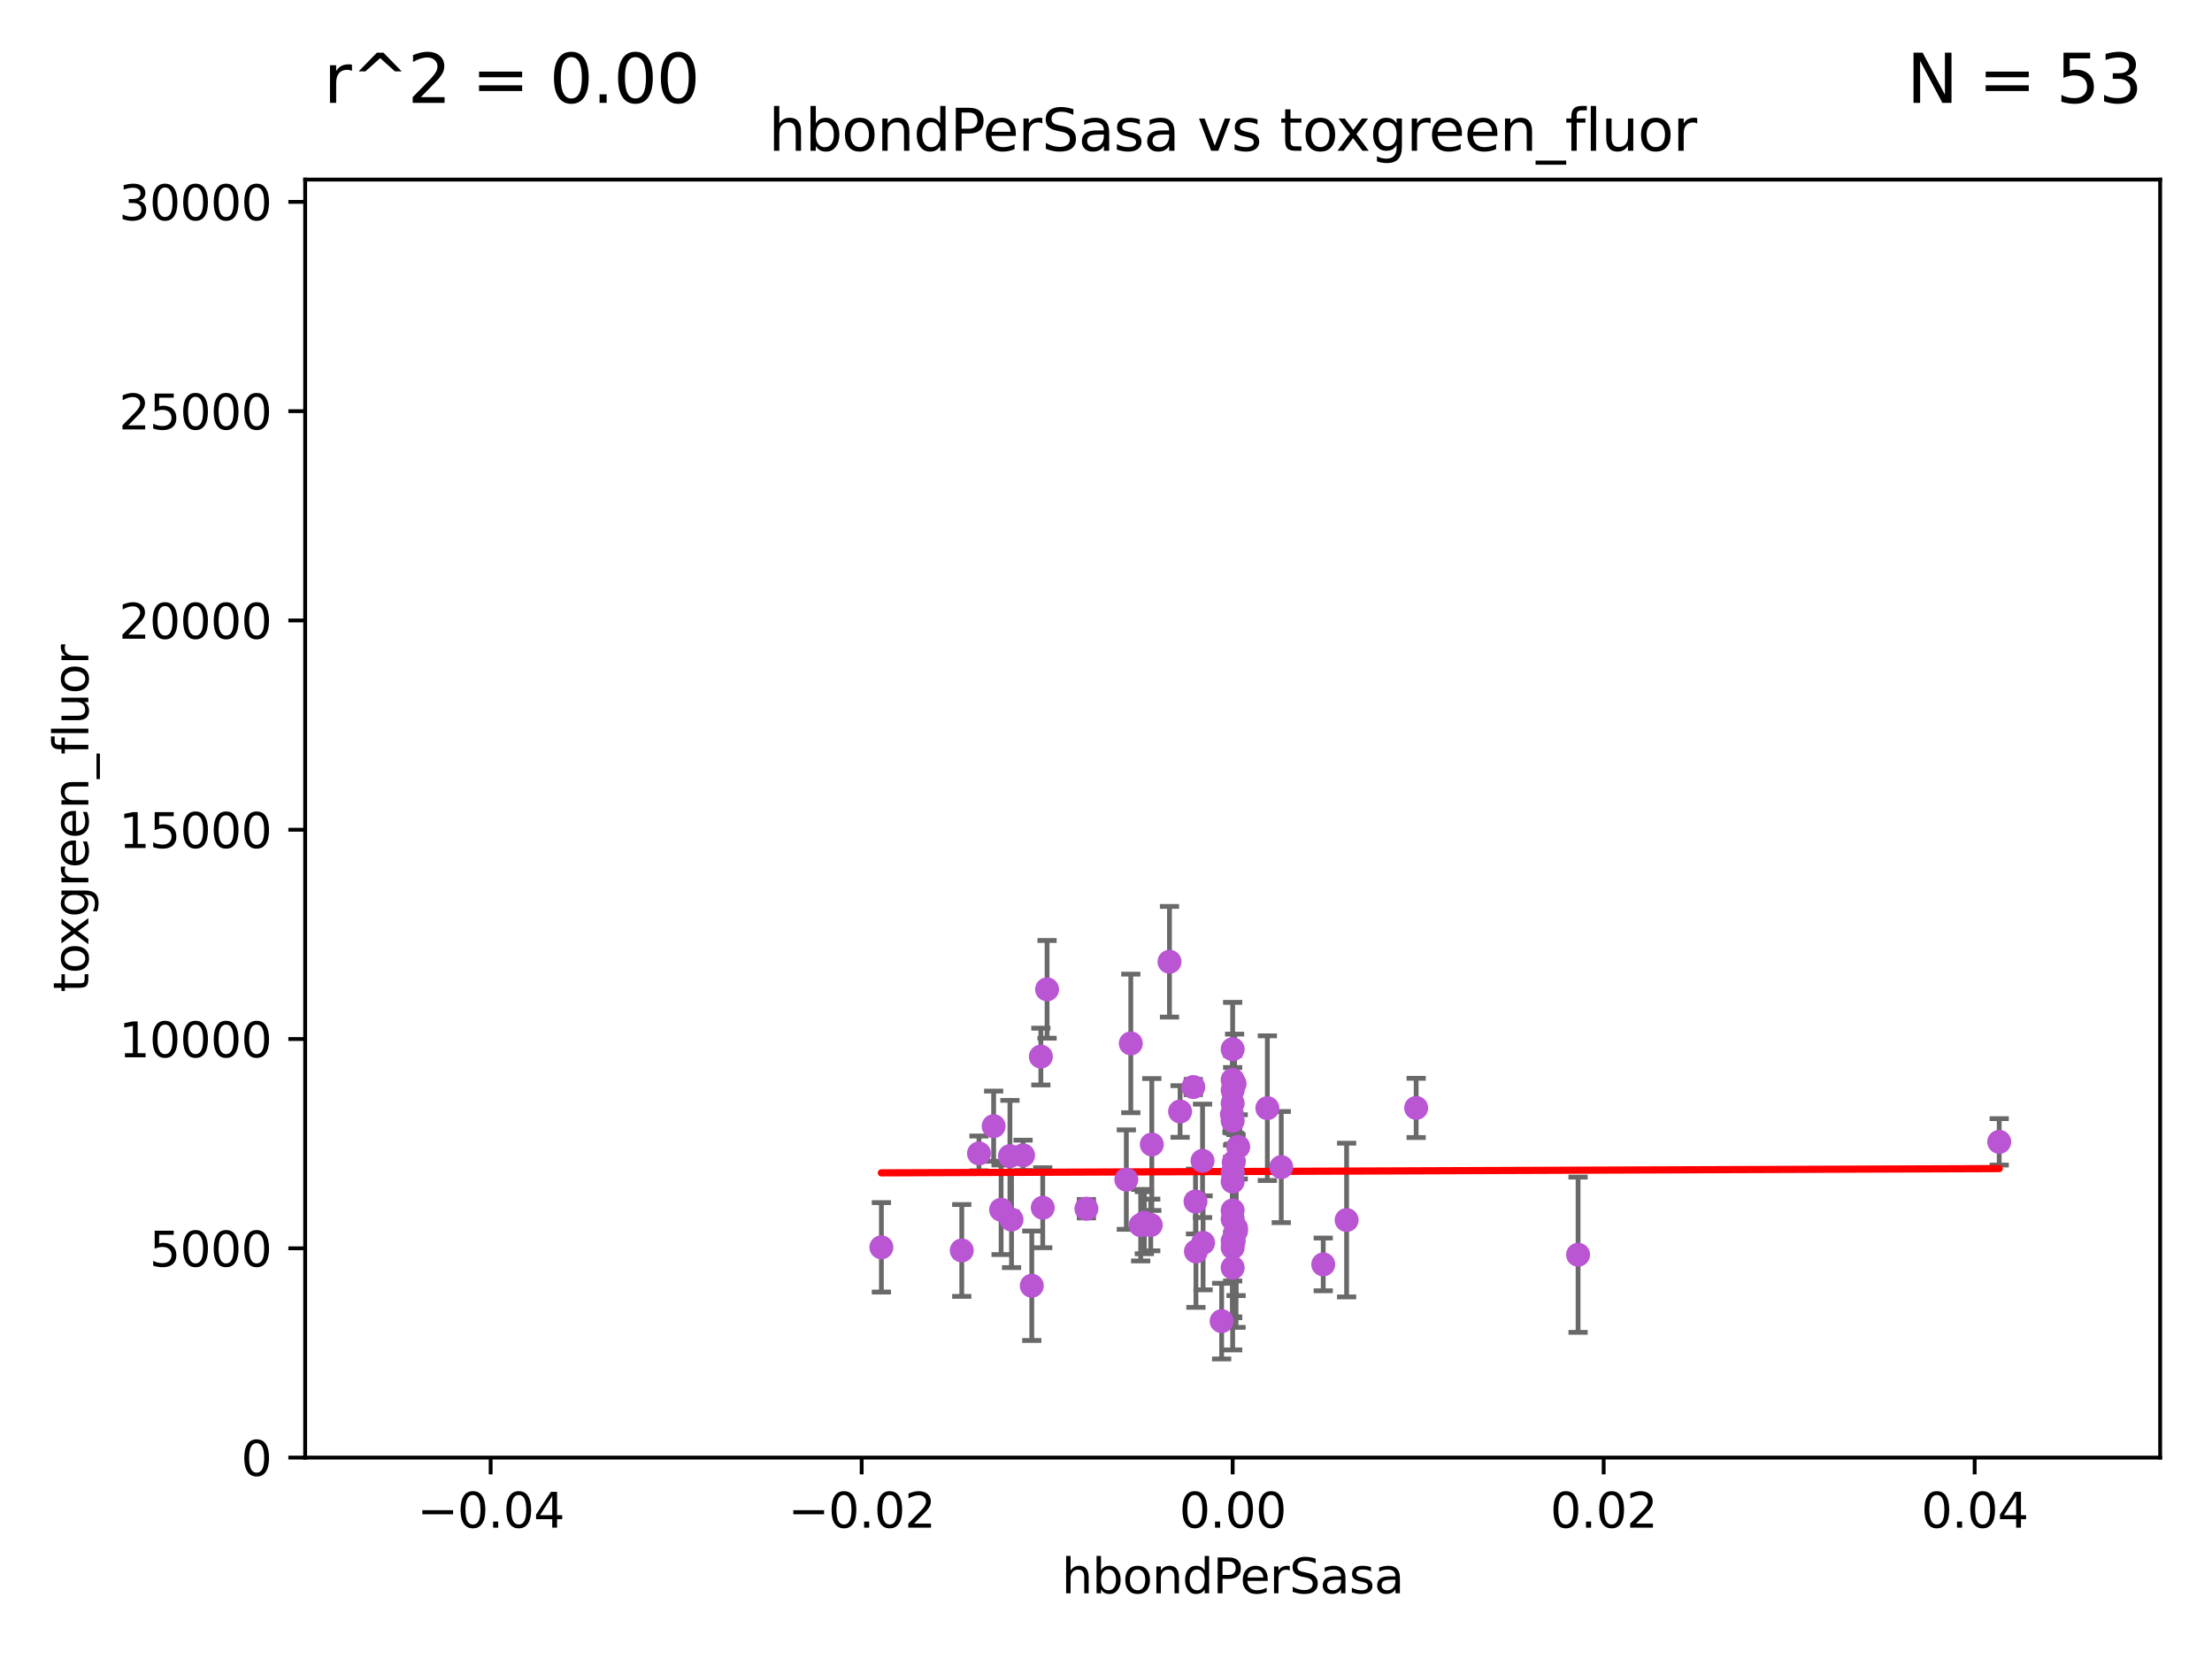 <?xml version="1.0" encoding="utf-8" standalone="no"?>
<!DOCTYPE svg PUBLIC "-//W3C//DTD SVG 1.1//EN"
  "http://www.w3.org/Graphics/SVG/1.1/DTD/svg11.dtd">
<svg xmlns:xlink="http://www.w3.org/1999/xlink" width="460.8pt" height="345.6pt" viewBox="0 0 460.8 345.6" xmlns="http://www.w3.org/2000/svg" version="1.1">
 <defs>
  <style type="text/css">*{stroke-linejoin: round; stroke-linecap: butt}</style>
 </defs>
 <g id="figure_1">
  <g id="patch_1">
   <path d="M 0 345.6 
L 460.8 345.6 
L 460.8 0 
L 0 0 
z
" style="fill: #ffffff"/>
  </g>
  <g id="axes_1">
   <g id="patch_2">
    <path d="M 63.571 303.64 
L 450 303.64 
L 450 37.411 
L 63.571 37.411 
z
" style="fill: #ffffff"/>
   </g>
   <g id="PathCollection_1">
    <defs>
     <path id="m1855c652e0" d="M 0 1.118 
C 0.297 1.118 0.581 1 0.791 0.791 
C 1 0.581 1.118 0.297 1.118 0 
C 1.118 -0.297 1 -0.581 0.791 -0.791 
C 0.581 -1 0.297 -1.118 0 -1.118 
C -0.297 -1.118 -0.581 -1 -0.791 -0.791 
C -1 -0.581 -1.118 -0.297 -1.118 0 
C -1.118 0.297 -1 0.581 -0.791 0.791 
C -0.581 1 -0.297 1.118 0 1.118 
z
" style="stroke: #ba55d3"/>
    </defs>
    <g clip-path="url(#p6867e66cca)">
     <use xlink:href="#m1855c652e0" x="237.626" y="255.227" style="fill: #ba55d3; stroke: #ba55d3"/>
     <use xlink:href="#m1855c652e0" x="235.567" y="217.361" style="fill: #ba55d3; stroke: #ba55d3"/>
     <use xlink:href="#m1855c652e0" x="216.83" y="220.106" style="fill: #ba55d3; stroke: #ba55d3"/>
     <use xlink:href="#m1855c652e0" x="234.636" y="245.732" style="fill: #ba55d3; stroke: #ba55d3"/>
     <use xlink:href="#m1855c652e0" x="249.136" y="260.692" style="fill: #ba55d3; stroke: #ba55d3"/>
     <use xlink:href="#m1855c652e0" x="239.722" y="255.189" style="fill: #ba55d3; stroke: #ba55d3"/>
     <use xlink:href="#m1855c652e0" x="200.352" y="260.492" style="fill: #ba55d3; stroke: #ba55d3"/>
     <use xlink:href="#m1855c652e0" x="238.383" y="254.715" style="fill: #ba55d3; stroke: #ba55d3"/>
     <use xlink:href="#m1855c652e0" x="280.525" y="254.159" style="fill: #ba55d3; stroke: #ba55d3"/>
     <use xlink:href="#m1855c652e0" x="210.719" y="254.055" style="fill: #ba55d3; stroke: #ba55d3"/>
     <use xlink:href="#m1855c652e0" x="243.626" y="200.35" style="fill: #ba55d3; stroke: #ba55d3"/>
     <use xlink:href="#m1855c652e0" x="183.61" y="259.842" style="fill: #ba55d3; stroke: #ba55d3"/>
     <use xlink:href="#m1855c652e0" x="257.189" y="225.755" style="fill: #ba55d3; stroke: #ba55d3"/>
     <use xlink:href="#m1855c652e0" x="217.222" y="251.591" style="fill: #ba55d3; stroke: #ba55d3"/>
     <use xlink:href="#m1855c652e0" x="249.049" y="250.295" style="fill: #ba55d3; stroke: #ba55d3"/>
     <use xlink:href="#m1855c652e0" x="256.786" y="224.956" style="fill: #ba55d3; stroke: #ba55d3"/>
     <use xlink:href="#m1855c652e0" x="295.012" y="230.797" style="fill: #ba55d3; stroke: #ba55d3"/>
     <use xlink:href="#m1855c652e0" x="208.551" y="252.012" style="fill: #ba55d3; stroke: #ba55d3"/>
     <use xlink:href="#m1855c652e0" x="256.786" y="233.482" style="fill: #ba55d3; stroke: #ba55d3"/>
     <use xlink:href="#m1855c652e0" x="256.786" y="252.158" style="fill: #ba55d3; stroke: #ba55d3"/>
     <use xlink:href="#m1855c652e0" x="254.489" y="275.214" style="fill: #ba55d3; stroke: #ba55d3"/>
     <use xlink:href="#m1855c652e0" x="256.786" y="244.212" style="fill: #ba55d3; stroke: #ba55d3"/>
     <use xlink:href="#m1855c652e0" x="213.122" y="240.679" style="fill: #ba55d3; stroke: #ba55d3"/>
     <use xlink:href="#m1855c652e0" x="218.123" y="206.099" style="fill: #ba55d3; stroke: #ba55d3"/>
     <use xlink:href="#m1855c652e0" x="210.389" y="240.839" style="fill: #ba55d3; stroke: #ba55d3"/>
     <use xlink:href="#m1855c652e0" x="214.941" y="267.845" style="fill: #ba55d3; stroke: #ba55d3"/>
     <use xlink:href="#m1855c652e0" x="256.786" y="229.843" style="fill: #ba55d3; stroke: #ba55d3"/>
     <use xlink:href="#m1855c652e0" x="275.655" y="263.397" style="fill: #ba55d3; stroke: #ba55d3"/>
     <use xlink:href="#m1855c652e0" x="256.786" y="264.088" style="fill: #ba55d3; stroke: #ba55d3"/>
     <use xlink:href="#m1855c652e0" x="245.836" y="231.542" style="fill: #ba55d3; stroke: #ba55d3"/>
     <use xlink:href="#m1855c652e0" x="250.623" y="258.911" style="fill: #ba55d3; stroke: #ba55d3"/>
     <use xlink:href="#m1855c652e0" x="256.786" y="218.571" style="fill: #ba55d3; stroke: #ba55d3"/>
     <use xlink:href="#m1855c652e0" x="256.786" y="258.548" style="fill: #ba55d3; stroke: #ba55d3"/>
     <use xlink:href="#m1855c652e0" x="257.496" y="255.815" style="fill: #ba55d3; stroke: #ba55d3"/>
     <use xlink:href="#m1855c652e0" x="257.489" y="256.435" style="fill: #ba55d3; stroke: #ba55d3"/>
     <use xlink:href="#m1855c652e0" x="203.94" y="240.278" style="fill: #ba55d3; stroke: #ba55d3"/>
     <use xlink:href="#m1855c652e0" x="250.512" y="241.824" style="fill: #ba55d3; stroke: #ba55d3"/>
     <use xlink:href="#m1855c652e0" x="206.994" y="234.601" style="fill: #ba55d3; stroke: #ba55d3"/>
     <use xlink:href="#m1855c652e0" x="256.786" y="227.089" style="fill: #ba55d3; stroke: #ba55d3"/>
     <use xlink:href="#m1855c652e0" x="248.583" y="226.449" style="fill: #ba55d3; stroke: #ba55d3"/>
     <use xlink:href="#m1855c652e0" x="256.786" y="259.881" style="fill: #ba55d3; stroke: #ba55d3"/>
     <use xlink:href="#m1855c652e0" x="239.942" y="238.416" style="fill: #ba55d3; stroke: #ba55d3"/>
     <use xlink:href="#m1855c652e0" x="257.943" y="238.911" style="fill: #ba55d3; stroke: #ba55d3"/>
     <use xlink:href="#m1855c652e0" x="226.314" y="251.794" style="fill: #ba55d3; stroke: #ba55d3"/>
     <use xlink:href="#m1855c652e0" x="264.014" y="230.851" style="fill: #ba55d3; stroke: #ba55d3"/>
     <use xlink:href="#m1855c652e0" x="416.474" y="237.872" style="fill: #ba55d3; stroke: #ba55d3"/>
     <use xlink:href="#m1855c652e0" x="256.786" y="253.956" style="fill: #ba55d3; stroke: #ba55d3"/>
     <use xlink:href="#m1855c652e0" x="257.012" y="258.527" style="fill: #ba55d3; stroke: #ba55d3"/>
     <use xlink:href="#m1855c652e0" x="266.91" y="243.124" style="fill: #ba55d3; stroke: #ba55d3"/>
     <use xlink:href="#m1855c652e0" x="257.005" y="242.12" style="fill: #ba55d3; stroke: #ba55d3"/>
     <use xlink:href="#m1855c652e0" x="256.786" y="246.147" style="fill: #ba55d3; stroke: #ba55d3"/>
     <use xlink:href="#m1855c652e0" x="256.637" y="232.127" style="fill: #ba55d3; stroke: #ba55d3"/>
     <use xlink:href="#m1855c652e0" x="328.743" y="261.385" style="fill: #ba55d3; stroke: #ba55d3"/>
    </g>
   </g>
   <g id="matplotlib.axis_1">
    <g id="xtick_1">
     <g id="line2d_1">
      <defs>
       <path id="m00c2d7c1af" d="M 0 0 
L 0 3.5 
" style="stroke: #000000; stroke-width: 0.8"/>
      </defs>
      <g>
       <use xlink:href="#m00c2d7c1af" x="102.214" y="303.64" style="stroke: #000000; stroke-width: 0.8"/>
      </g>
     </g>
     <g id="text_1">
      <!-- −0.04 -->
      <g transform="translate(86.891 318.238)scale(0.1 -0.1)">
       <defs>
        <path id="DejaVuSans-2212" d="M 678 2272 
L 4684 2272 
L 4684 1741 
L 678 1741 
L 678 2272 
z
" transform="scale(0.016)"/>
        <path id="DejaVuSans-30" d="M 2034 4250 
Q 1547 4250 1301 3770 
Q 1056 3291 1056 2328 
Q 1056 1369 1301 889 
Q 1547 409 2034 409 
Q 2525 409 2770 889 
Q 3016 1369 3016 2328 
Q 3016 3291 2770 3770 
Q 2525 4250 2034 4250 
z
M 2034 4750 
Q 2819 4750 3233 4129 
Q 3647 3509 3647 2328 
Q 3647 1150 3233 529 
Q 2819 -91 2034 -91 
Q 1250 -91 836 529 
Q 422 1150 422 2328 
Q 422 3509 836 4129 
Q 1250 4750 2034 4750 
z
" transform="scale(0.016)"/>
        <path id="DejaVuSans-2e" d="M 684 794 
L 1344 794 
L 1344 0 
L 684 0 
L 684 794 
z
" transform="scale(0.016)"/>
        <path id="DejaVuSans-34" d="M 2419 4116 
L 825 1625 
L 2419 1625 
L 2419 4116 
z
M 2253 4666 
L 3047 4666 
L 3047 1625 
L 3713 1625 
L 3713 1100 
L 3047 1100 
L 3047 0 
L 2419 0 
L 2419 1100 
L 313 1100 
L 313 1709 
L 2253 4666 
z
" transform="scale(0.016)"/>
       </defs>
       <use xlink:href="#DejaVuSans-2212"/>
       <use xlink:href="#DejaVuSans-30" x="83.789"/>
       <use xlink:href="#DejaVuSans-2e" x="147.412"/>
       <use xlink:href="#DejaVuSans-30" x="179.199"/>
       <use xlink:href="#DejaVuSans-34" x="242.822"/>
      </g>
     </g>
    </g>
    <g id="xtick_2">
     <g id="line2d_2">
      <g>
       <use xlink:href="#m00c2d7c1af" x="179.5" y="303.64" style="stroke: #000000; stroke-width: 0.8"/>
      </g>
     </g>
     <g id="text_2">
      <!-- −0.02 -->
      <g transform="translate(164.177 318.238)scale(0.1 -0.1)">
       <defs>
        <path id="DejaVuSans-32" d="M 1228 531 
L 3431 531 
L 3431 0 
L 469 0 
L 469 531 
Q 828 903 1448 1529 
Q 2069 2156 2228 2338 
Q 2531 2678 2651 2914 
Q 2772 3150 2772 3378 
Q 2772 3750 2511 3984 
Q 2250 4219 1831 4219 
Q 1534 4219 1204 4116 
Q 875 4013 500 3803 
L 500 4441 
Q 881 4594 1212 4672 
Q 1544 4750 1819 4750 
Q 2544 4750 2975 4387 
Q 3406 4025 3406 3419 
Q 3406 3131 3298 2873 
Q 3191 2616 2906 2266 
Q 2828 2175 2409 1742 
Q 1991 1309 1228 531 
z
" transform="scale(0.016)"/>
       </defs>
       <use xlink:href="#DejaVuSans-2212"/>
       <use xlink:href="#DejaVuSans-30" x="83.789"/>
       <use xlink:href="#DejaVuSans-2e" x="147.412"/>
       <use xlink:href="#DejaVuSans-30" x="179.199"/>
       <use xlink:href="#DejaVuSans-32" x="242.822"/>
      </g>
     </g>
    </g>
    <g id="xtick_3">
     <g id="line2d_3">
      <g>
       <use xlink:href="#m00c2d7c1af" x="256.786" y="303.64" style="stroke: #000000; stroke-width: 0.8"/>
      </g>
     </g>
     <g id="text_3">
      <!-- 0.00 -->
      <g transform="translate(245.653 318.238)scale(0.1 -0.1)">
       <use xlink:href="#DejaVuSans-30"/>
       <use xlink:href="#DejaVuSans-2e" x="63.623"/>
       <use xlink:href="#DejaVuSans-30" x="95.41"/>
       <use xlink:href="#DejaVuSans-30" x="159.033"/>
      </g>
     </g>
    </g>
    <g id="xtick_4">
     <g id="line2d_4">
      <g>
       <use xlink:href="#m00c2d7c1af" x="334.071" y="303.64" style="stroke: #000000; stroke-width: 0.8"/>
      </g>
     </g>
     <g id="text_4">
      <!-- 0.02 -->
      <g transform="translate(322.939 318.238)scale(0.1 -0.1)">
       <use xlink:href="#DejaVuSans-30"/>
       <use xlink:href="#DejaVuSans-2e" x="63.623"/>
       <use xlink:href="#DejaVuSans-30" x="95.41"/>
       <use xlink:href="#DejaVuSans-32" x="159.033"/>
      </g>
     </g>
    </g>
    <g id="xtick_5">
     <g id="line2d_5">
      <g>
       <use xlink:href="#m00c2d7c1af" x="411.357" y="303.64" style="stroke: #000000; stroke-width: 0.8"/>
      </g>
     </g>
     <g id="text_5">
      <!-- 0.04 -->
      <g transform="translate(400.224 318.238)scale(0.1 -0.1)">
       <use xlink:href="#DejaVuSans-30"/>
       <use xlink:href="#DejaVuSans-2e" x="63.623"/>
       <use xlink:href="#DejaVuSans-30" x="95.41"/>
       <use xlink:href="#DejaVuSans-34" x="159.033"/>
      </g>
     </g>
    </g>
    <g id="text_6">
     <!-- hbondPerSasa -->
     <g transform="translate(221.168 331.917)scale(0.1 -0.1)">
      <defs>
       <path id="DejaVuSans-68" d="M 3513 2113 
L 3513 0 
L 2938 0 
L 2938 2094 
Q 2938 2591 2744 2837 
Q 2550 3084 2163 3084 
Q 1697 3084 1428 2787 
Q 1159 2491 1159 1978 
L 1159 0 
L 581 0 
L 581 4863 
L 1159 4863 
L 1159 2956 
Q 1366 3272 1645 3428 
Q 1925 3584 2291 3584 
Q 2894 3584 3203 3211 
Q 3513 2838 3513 2113 
z
" transform="scale(0.016)"/>
       <path id="DejaVuSans-62" d="M 3116 1747 
Q 3116 2381 2855 2742 
Q 2594 3103 2138 3103 
Q 1681 3103 1420 2742 
Q 1159 2381 1159 1747 
Q 1159 1113 1420 752 
Q 1681 391 2138 391 
Q 2594 391 2855 752 
Q 3116 1113 3116 1747 
z
M 1159 2969 
Q 1341 3281 1617 3432 
Q 1894 3584 2278 3584 
Q 2916 3584 3314 3078 
Q 3713 2572 3713 1747 
Q 3713 922 3314 415 
Q 2916 -91 2278 -91 
Q 1894 -91 1617 61 
Q 1341 213 1159 525 
L 1159 0 
L 581 0 
L 581 4863 
L 1159 4863 
L 1159 2969 
z
" transform="scale(0.016)"/>
       <path id="DejaVuSans-6f" d="M 1959 3097 
Q 1497 3097 1228 2736 
Q 959 2375 959 1747 
Q 959 1119 1226 758 
Q 1494 397 1959 397 
Q 2419 397 2687 759 
Q 2956 1122 2956 1747 
Q 2956 2369 2687 2733 
Q 2419 3097 1959 3097 
z
M 1959 3584 
Q 2709 3584 3137 3096 
Q 3566 2609 3566 1747 
Q 3566 888 3137 398 
Q 2709 -91 1959 -91 
Q 1206 -91 779 398 
Q 353 888 353 1747 
Q 353 2609 779 3096 
Q 1206 3584 1959 3584 
z
" transform="scale(0.016)"/>
       <path id="DejaVuSans-6e" d="M 3513 2113 
L 3513 0 
L 2938 0 
L 2938 2094 
Q 2938 2591 2744 2837 
Q 2550 3084 2163 3084 
Q 1697 3084 1428 2787 
Q 1159 2491 1159 1978 
L 1159 0 
L 581 0 
L 581 3500 
L 1159 3500 
L 1159 2956 
Q 1366 3272 1645 3428 
Q 1925 3584 2291 3584 
Q 2894 3584 3203 3211 
Q 3513 2838 3513 2113 
z
" transform="scale(0.016)"/>
       <path id="DejaVuSans-64" d="M 2906 2969 
L 2906 4863 
L 3481 4863 
L 3481 0 
L 2906 0 
L 2906 525 
Q 2725 213 2448 61 
Q 2172 -91 1784 -91 
Q 1150 -91 751 415 
Q 353 922 353 1747 
Q 353 2572 751 3078 
Q 1150 3584 1784 3584 
Q 2172 3584 2448 3432 
Q 2725 3281 2906 2969 
z
M 947 1747 
Q 947 1113 1208 752 
Q 1469 391 1925 391 
Q 2381 391 2643 752 
Q 2906 1113 2906 1747 
Q 2906 2381 2643 2742 
Q 2381 3103 1925 3103 
Q 1469 3103 1208 2742 
Q 947 2381 947 1747 
z
" transform="scale(0.016)"/>
       <path id="DejaVuSans-50" d="M 1259 4147 
L 1259 2394 
L 2053 2394 
Q 2494 2394 2734 2622 
Q 2975 2850 2975 3272 
Q 2975 3691 2734 3919 
Q 2494 4147 2053 4147 
L 1259 4147 
z
M 628 4666 
L 2053 4666 
Q 2838 4666 3239 4311 
Q 3641 3956 3641 3272 
Q 3641 2581 3239 2228 
Q 2838 1875 2053 1875 
L 1259 1875 
L 1259 0 
L 628 0 
L 628 4666 
z
" transform="scale(0.016)"/>
       <path id="DejaVuSans-65" d="M 3597 1894 
L 3597 1613 
L 953 1613 
Q 991 1019 1311 708 
Q 1631 397 2203 397 
Q 2534 397 2845 478 
Q 3156 559 3463 722 
L 3463 178 
Q 3153 47 2828 -22 
Q 2503 -91 2169 -91 
Q 1331 -91 842 396 
Q 353 884 353 1716 
Q 353 2575 817 3079 
Q 1281 3584 2069 3584 
Q 2775 3584 3186 3129 
Q 3597 2675 3597 1894 
z
M 3022 2063 
Q 3016 2534 2758 2815 
Q 2500 3097 2075 3097 
Q 1594 3097 1305 2825 
Q 1016 2553 972 2059 
L 3022 2063 
z
" transform="scale(0.016)"/>
       <path id="DejaVuSans-72" d="M 2631 2963 
Q 2534 3019 2420 3045 
Q 2306 3072 2169 3072 
Q 1681 3072 1420 2755 
Q 1159 2438 1159 1844 
L 1159 0 
L 581 0 
L 581 3500 
L 1159 3500 
L 1159 2956 
Q 1341 3275 1631 3429 
Q 1922 3584 2338 3584 
Q 2397 3584 2469 3576 
Q 2541 3569 2628 3553 
L 2631 2963 
z
" transform="scale(0.016)"/>
       <path id="DejaVuSans-53" d="M 3425 4513 
L 3425 3897 
Q 3066 4069 2747 4153 
Q 2428 4238 2131 4238 
Q 1616 4238 1336 4038 
Q 1056 3838 1056 3469 
Q 1056 3159 1242 3001 
Q 1428 2844 1947 2747 
L 2328 2669 
Q 3034 2534 3370 2195 
Q 3706 1856 3706 1288 
Q 3706 609 3251 259 
Q 2797 -91 1919 -91 
Q 1588 -91 1214 -16 
Q 841 59 441 206 
L 441 856 
Q 825 641 1194 531 
Q 1563 422 1919 422 
Q 2459 422 2753 634 
Q 3047 847 3047 1241 
Q 3047 1584 2836 1778 
Q 2625 1972 2144 2069 
L 1759 2144 
Q 1053 2284 737 2584 
Q 422 2884 422 3419 
Q 422 4038 858 4394 
Q 1294 4750 2059 4750 
Q 2388 4750 2728 4690 
Q 3069 4631 3425 4513 
z
" transform="scale(0.016)"/>
       <path id="DejaVuSans-61" d="M 2194 1759 
Q 1497 1759 1228 1600 
Q 959 1441 959 1056 
Q 959 750 1161 570 
Q 1363 391 1709 391 
Q 2188 391 2477 730 
Q 2766 1069 2766 1631 
L 2766 1759 
L 2194 1759 
z
M 3341 1997 
L 3341 0 
L 2766 0 
L 2766 531 
Q 2569 213 2275 61 
Q 1981 -91 1556 -91 
Q 1019 -91 701 211 
Q 384 513 384 1019 
Q 384 1609 779 1909 
Q 1175 2209 1959 2209 
L 2766 2209 
L 2766 2266 
Q 2766 2663 2505 2880 
Q 2244 3097 1772 3097 
Q 1472 3097 1187 3025 
Q 903 2953 641 2809 
L 641 3341 
Q 956 3463 1253 3523 
Q 1550 3584 1831 3584 
Q 2591 3584 2966 3190 
Q 3341 2797 3341 1997 
z
" transform="scale(0.016)"/>
       <path id="DejaVuSans-73" d="M 2834 3397 
L 2834 2853 
Q 2591 2978 2328 3040 
Q 2066 3103 1784 3103 
Q 1356 3103 1142 2972 
Q 928 2841 928 2578 
Q 928 2378 1081 2264 
Q 1234 2150 1697 2047 
L 1894 2003 
Q 2506 1872 2764 1633 
Q 3022 1394 3022 966 
Q 3022 478 2636 193 
Q 2250 -91 1575 -91 
Q 1294 -91 989 -36 
Q 684 19 347 128 
L 347 722 
Q 666 556 975 473 
Q 1284 391 1588 391 
Q 1994 391 2212 530 
Q 2431 669 2431 922 
Q 2431 1156 2273 1281 
Q 2116 1406 1581 1522 
L 1381 1569 
Q 847 1681 609 1914 
Q 372 2147 372 2553 
Q 372 3047 722 3315 
Q 1072 3584 1716 3584 
Q 2034 3584 2315 3537 
Q 2597 3491 2834 3397 
z
" transform="scale(0.016)"/>
      </defs>
      <use xlink:href="#DejaVuSans-68"/>
      <use xlink:href="#DejaVuSans-62" x="63.379"/>
      <use xlink:href="#DejaVuSans-6f" x="126.855"/>
      <use xlink:href="#DejaVuSans-6e" x="188.037"/>
      <use xlink:href="#DejaVuSans-64" x="251.416"/>
      <use xlink:href="#DejaVuSans-50" x="314.893"/>
      <use xlink:href="#DejaVuSans-65" x="371.57"/>
      <use xlink:href="#DejaVuSans-72" x="433.094"/>
      <use xlink:href="#DejaVuSans-53" x="474.207"/>
      <use xlink:href="#DejaVuSans-61" x="537.684"/>
      <use xlink:href="#DejaVuSans-73" x="598.963"/>
      <use xlink:href="#DejaVuSans-61" x="651.062"/>
     </g>
    </g>
   </g>
   <g id="matplotlib.axis_2">
    <g id="ytick_1">
     <g id="line2d_6">
      <defs>
       <path id="m6b2f7d3964" d="M 0 0 
L -3.5 0 
" style="stroke: #000000; stroke-width: 0.8"/>
      </defs>
      <g>
       <use xlink:href="#m6b2f7d3964" x="63.571" y="303.64" style="stroke: #000000; stroke-width: 0.8"/>
      </g>
     </g>
     <g id="text_7">
      <!-- 0 -->
      <g transform="translate(50.209 307.439)scale(0.1 -0.1)">
       <use xlink:href="#DejaVuSans-30"/>
      </g>
     </g>
    </g>
    <g id="ytick_2">
     <g id="line2d_7">
      <g>
       <use xlink:href="#m6b2f7d3964" x="63.571" y="260.043" style="stroke: #000000; stroke-width: 0.8"/>
      </g>
     </g>
     <g id="text_8">
      <!-- 5000 -->
      <g transform="translate(31.121 263.843)scale(0.1 -0.1)">
       <defs>
        <path id="DejaVuSans-35" d="M 691 4666 
L 3169 4666 
L 3169 4134 
L 1269 4134 
L 1269 2991 
Q 1406 3038 1543 3061 
Q 1681 3084 1819 3084 
Q 2600 3084 3056 2656 
Q 3513 2228 3513 1497 
Q 3513 744 3044 326 
Q 2575 -91 1722 -91 
Q 1428 -91 1123 -41 
Q 819 9 494 109 
L 494 744 
Q 775 591 1075 516 
Q 1375 441 1709 441 
Q 2250 441 2565 725 
Q 2881 1009 2881 1497 
Q 2881 1984 2565 2268 
Q 2250 2553 1709 2553 
Q 1456 2553 1204 2497 
Q 953 2441 691 2322 
L 691 4666 
z
" transform="scale(0.016)"/>
       </defs>
       <use xlink:href="#DejaVuSans-35"/>
       <use xlink:href="#DejaVuSans-30" x="63.623"/>
       <use xlink:href="#DejaVuSans-30" x="127.246"/>
       <use xlink:href="#DejaVuSans-30" x="190.869"/>
      </g>
     </g>
    </g>
    <g id="ytick_3">
     <g id="line2d_8">
      <g>
       <use xlink:href="#m6b2f7d3964" x="63.571" y="216.447" style="stroke: #000000; stroke-width: 0.8"/>
      </g>
     </g>
     <g id="text_9">
      <!-- 10000 -->
      <g transform="translate(24.759 220.246)scale(0.1 -0.1)">
       <defs>
        <path id="DejaVuSans-31" d="M 794 531 
L 1825 531 
L 1825 4091 
L 703 3866 
L 703 4441 
L 1819 4666 
L 2450 4666 
L 2450 531 
L 3481 531 
L 3481 0 
L 794 0 
L 794 531 
z
" transform="scale(0.016)"/>
       </defs>
       <use xlink:href="#DejaVuSans-31"/>
       <use xlink:href="#DejaVuSans-30" x="63.623"/>
       <use xlink:href="#DejaVuSans-30" x="127.246"/>
       <use xlink:href="#DejaVuSans-30" x="190.869"/>
       <use xlink:href="#DejaVuSans-30" x="254.492"/>
      </g>
     </g>
    </g>
    <g id="ytick_4">
     <g id="line2d_9">
      <g>
       <use xlink:href="#m6b2f7d3964" x="63.571" y="172.85" style="stroke: #000000; stroke-width: 0.8"/>
      </g>
     </g>
     <g id="text_10">
      <!-- 15000 -->
      <g transform="translate(24.759 176.649)scale(0.1 -0.1)">
       <use xlink:href="#DejaVuSans-31"/>
       <use xlink:href="#DejaVuSans-35" x="63.623"/>
       <use xlink:href="#DejaVuSans-30" x="127.246"/>
       <use xlink:href="#DejaVuSans-30" x="190.869"/>
       <use xlink:href="#DejaVuSans-30" x="254.492"/>
      </g>
     </g>
    </g>
    <g id="ytick_5">
     <g id="line2d_10">
      <g>
       <use xlink:href="#m6b2f7d3964" x="63.571" y="129.254" style="stroke: #000000; stroke-width: 0.8"/>
      </g>
     </g>
     <g id="text_11">
      <!-- 20000 -->
      <g transform="translate(24.759 133.053)scale(0.1 -0.1)">
       <use xlink:href="#DejaVuSans-32"/>
       <use xlink:href="#DejaVuSans-30" x="63.623"/>
       <use xlink:href="#DejaVuSans-30" x="127.246"/>
       <use xlink:href="#DejaVuSans-30" x="190.869"/>
       <use xlink:href="#DejaVuSans-30" x="254.492"/>
      </g>
     </g>
    </g>
    <g id="ytick_6">
     <g id="line2d_11">
      <g>
       <use xlink:href="#m6b2f7d3964" x="63.571" y="85.657" style="stroke: #000000; stroke-width: 0.8"/>
      </g>
     </g>
     <g id="text_12">
      <!-- 25000 -->
      <g transform="translate(24.759 89.456)scale(0.1 -0.1)">
       <use xlink:href="#DejaVuSans-32"/>
       <use xlink:href="#DejaVuSans-35" x="63.623"/>
       <use xlink:href="#DejaVuSans-30" x="127.246"/>
       <use xlink:href="#DejaVuSans-30" x="190.869"/>
       <use xlink:href="#DejaVuSans-30" x="254.492"/>
      </g>
     </g>
    </g>
    <g id="ytick_7">
     <g id="line2d_12">
      <g>
       <use xlink:href="#m6b2f7d3964" x="63.571" y="42.06" style="stroke: #000000; stroke-width: 0.8"/>
      </g>
     </g>
     <g id="text_13">
      <!-- 30000 -->
      <g transform="translate(24.759 45.86)scale(0.1 -0.1)">
       <defs>
        <path id="DejaVuSans-33" d="M 2597 2516 
Q 3050 2419 3304 2112 
Q 3559 1806 3559 1356 
Q 3559 666 3084 287 
Q 2609 -91 1734 -91 
Q 1441 -91 1130 -33 
Q 819 25 488 141 
L 488 750 
Q 750 597 1062 519 
Q 1375 441 1716 441 
Q 2309 441 2620 675 
Q 2931 909 2931 1356 
Q 2931 1769 2642 2001 
Q 2353 2234 1838 2234 
L 1294 2234 
L 1294 2753 
L 1863 2753 
Q 2328 2753 2575 2939 
Q 2822 3125 2822 3475 
Q 2822 3834 2567 4026 
Q 2313 4219 1838 4219 
Q 1578 4219 1281 4162 
Q 984 4106 628 3988 
L 628 4550 
Q 988 4650 1302 4700 
Q 1616 4750 1894 4750 
Q 2613 4750 3031 4423 
Q 3450 4097 3450 3541 
Q 3450 3153 3228 2886 
Q 3006 2619 2597 2516 
z
" transform="scale(0.016)"/>
       </defs>
       <use xlink:href="#DejaVuSans-33"/>
       <use xlink:href="#DejaVuSans-30" x="63.623"/>
       <use xlink:href="#DejaVuSans-30" x="127.246"/>
       <use xlink:href="#DejaVuSans-30" x="190.869"/>
       <use xlink:href="#DejaVuSans-30" x="254.492"/>
      </g>
     </g>
    </g>
    <g id="text_14">
     <!-- toxgreen_fluor -->
     <g transform="translate(18.401 206.72)rotate(-90)scale(0.1 -0.1)">
      <defs>
       <path id="DejaVuSans-74" d="M 1172 4494 
L 1172 3500 
L 2356 3500 
L 2356 3053 
L 1172 3053 
L 1172 1153 
Q 1172 725 1289 603 
Q 1406 481 1766 481 
L 2356 481 
L 2356 0 
L 1766 0 
Q 1100 0 847 248 
Q 594 497 594 1153 
L 594 3053 
L 172 3053 
L 172 3500 
L 594 3500 
L 594 4494 
L 1172 4494 
z
" transform="scale(0.016)"/>
       <path id="DejaVuSans-78" d="M 3513 3500 
L 2247 1797 
L 3578 0 
L 2900 0 
L 1881 1375 
L 863 0 
L 184 0 
L 1544 1831 
L 300 3500 
L 978 3500 
L 1906 2253 
L 2834 3500 
L 3513 3500 
z
" transform="scale(0.016)"/>
       <path id="DejaVuSans-67" d="M 2906 1791 
Q 2906 2416 2648 2759 
Q 2391 3103 1925 3103 
Q 1463 3103 1205 2759 
Q 947 2416 947 1791 
Q 947 1169 1205 825 
Q 1463 481 1925 481 
Q 2391 481 2648 825 
Q 2906 1169 2906 1791 
z
M 3481 434 
Q 3481 -459 3084 -895 
Q 2688 -1331 1869 -1331 
Q 1566 -1331 1297 -1286 
Q 1028 -1241 775 -1147 
L 775 -588 
Q 1028 -725 1275 -790 
Q 1522 -856 1778 -856 
Q 2344 -856 2625 -561 
Q 2906 -266 2906 331 
L 2906 616 
Q 2728 306 2450 153 
Q 2172 0 1784 0 
Q 1141 0 747 490 
Q 353 981 353 1791 
Q 353 2603 747 3093 
Q 1141 3584 1784 3584 
Q 2172 3584 2450 3431 
Q 2728 3278 2906 2969 
L 2906 3500 
L 3481 3500 
L 3481 434 
z
" transform="scale(0.016)"/>
       <path id="DejaVuSans-5f" d="M 3263 -1063 
L 3263 -1509 
L -63 -1509 
L -63 -1063 
L 3263 -1063 
z
" transform="scale(0.016)"/>
       <path id="DejaVuSans-66" d="M 2375 4863 
L 2375 4384 
L 1825 4384 
Q 1516 4384 1395 4259 
Q 1275 4134 1275 3809 
L 1275 3500 
L 2222 3500 
L 2222 3053 
L 1275 3053 
L 1275 0 
L 697 0 
L 697 3053 
L 147 3053 
L 147 3500 
L 697 3500 
L 697 3744 
Q 697 4328 969 4595 
Q 1241 4863 1831 4863 
L 2375 4863 
z
" transform="scale(0.016)"/>
       <path id="DejaVuSans-6c" d="M 603 4863 
L 1178 4863 
L 1178 0 
L 603 0 
L 603 4863 
z
" transform="scale(0.016)"/>
       <path id="DejaVuSans-75" d="M 544 1381 
L 544 3500 
L 1119 3500 
L 1119 1403 
Q 1119 906 1312 657 
Q 1506 409 1894 409 
Q 2359 409 2629 706 
Q 2900 1003 2900 1516 
L 2900 3500 
L 3475 3500 
L 3475 0 
L 2900 0 
L 2900 538 
Q 2691 219 2414 64 
Q 2138 -91 1772 -91 
Q 1169 -91 856 284 
Q 544 659 544 1381 
z
M 1991 3584 
L 1991 3584 
z
" transform="scale(0.016)"/>
      </defs>
      <use xlink:href="#DejaVuSans-74"/>
      <use xlink:href="#DejaVuSans-6f" x="39.209"/>
      <use xlink:href="#DejaVuSans-78" x="97.266"/>
      <use xlink:href="#DejaVuSans-67" x="156.445"/>
      <use xlink:href="#DejaVuSans-72" x="219.922"/>
      <use xlink:href="#DejaVuSans-65" x="258.785"/>
      <use xlink:href="#DejaVuSans-65" x="320.309"/>
      <use xlink:href="#DejaVuSans-6e" x="381.832"/>
      <use xlink:href="#DejaVuSans-5f" x="445.211"/>
      <use xlink:href="#DejaVuSans-66" x="495.211"/>
      <use xlink:href="#DejaVuSans-6c" x="530.416"/>
      <use xlink:href="#DejaVuSans-75" x="558.199"/>
      <use xlink:href="#DejaVuSans-6f" x="621.578"/>
      <use xlink:href="#DejaVuSans-72" x="682.76"/>
     </g>
    </g>
   </g>
   <g id="LineCollection_1">
    <path d="M 237.626 262.675 
L 237.626 247.78 
" clip-path="url(#p6867e66cca)" style="fill: none; stroke: #696969"/>
    <path d="M 235.567 231.794 
L 235.567 202.929 
" clip-path="url(#p6867e66cca)" style="fill: none; stroke: #696969"/>
    <path d="M 216.83 226.019 
L 216.83 214.192 
" clip-path="url(#p6867e66cca)" style="fill: none; stroke: #696969"/>
    <path d="M 234.636 256.089 
L 234.636 235.375 
" clip-path="url(#p6867e66cca)" style="fill: none; stroke: #696969"/>
    <path d="M 249.136 272.347 
L 249.136 249.036 
" clip-path="url(#p6867e66cca)" style="fill: none; stroke: #696969"/>
    <path d="M 239.722 260.576 
L 239.722 249.802 
" clip-path="url(#p6867e66cca)" style="fill: none; stroke: #696969"/>
    <path d="M 200.352 270.06 
L 200.352 250.924 
" clip-path="url(#p6867e66cca)" style="fill: none; stroke: #696969"/>
    <path d="M 238.383 261.178 
L 238.383 248.251 
" clip-path="url(#p6867e66cca)" style="fill: none; stroke: #696969"/>
    <path d="M 280.525 270.168 
L 280.525 238.15 
" clip-path="url(#p6867e66cca)" style="fill: none; stroke: #696969"/>
    <path d="M 210.719 264.059 
L 210.719 244.05 
" clip-path="url(#p6867e66cca)" style="fill: none; stroke: #696969"/>
    <path d="M 243.626 211.878 
L 243.626 188.822 
" clip-path="url(#p6867e66cca)" style="fill: none; stroke: #696969"/>
    <path d="M 183.61 269.158 
L 183.61 250.526 
" clip-path="url(#p6867e66cca)" style="fill: none; stroke: #696969"/>
    <path d="M 257.189 236.087 
L 257.189 215.423 
" clip-path="url(#p6867e66cca)" style="fill: none; stroke: #696969"/>
    <path d="M 217.222 259.919 
L 217.222 243.264 
" clip-path="url(#p6867e66cca)" style="fill: none; stroke: #696969"/>
    <path d="M 249.049 257.05 
L 249.049 243.541 
" clip-path="url(#p6867e66cca)" style="fill: none; stroke: #696969"/>
    <path d="M 256.786 230.067 
L 256.786 219.845 
" clip-path="url(#p6867e66cca)" style="fill: none; stroke: #696969"/>
    <path d="M 295.012 236.965 
L 295.012 224.63 
" clip-path="url(#p6867e66cca)" style="fill: none; stroke: #696969"/>
    <path d="M 208.551 261.345 
L 208.551 242.679 
" clip-path="url(#p6867e66cca)" style="fill: none; stroke: #696969"/>
    <path d="M 256.786 244.585 
L 256.786 222.38 
" clip-path="url(#p6867e66cca)" style="fill: none; stroke: #696969"/>
    <path d="M 256.786 259.531 
L 256.786 244.784 
" clip-path="url(#p6867e66cca)" style="fill: none; stroke: #696969"/>
    <path d="M 254.489 283.098 
L 254.489 267.331 
" clip-path="url(#p6867e66cca)" style="fill: none; stroke: #696969"/>
    <path d="M 256.786 253.824 
L 256.786 234.6 
" clip-path="url(#p6867e66cca)" style="fill: none; stroke: #696969"/>
    <path d="M 213.122 243.837 
L 213.122 237.521 
" clip-path="url(#p6867e66cca)" style="fill: none; stroke: #696969"/>
    <path d="M 218.123 216.278 
L 218.123 195.919 
" clip-path="url(#p6867e66cca)" style="fill: none; stroke: #696969"/>
    <path d="M 210.389 252.449 
L 210.389 229.228 
" clip-path="url(#p6867e66cca)" style="fill: none; stroke: #696969"/>
    <path d="M 214.941 279.243 
L 214.941 256.447 
" clip-path="url(#p6867e66cca)" style="fill: none; stroke: #696969"/>
    <path d="M 256.786 234.958 
L 256.786 224.729 
" clip-path="url(#p6867e66cca)" style="fill: none; stroke: #696969"/>
    <path d="M 275.655 268.891 
L 275.655 257.903 
" clip-path="url(#p6867e66cca)" style="fill: none; stroke: #696969"/>
    <path d="M 256.786 274.331 
L 256.786 253.844 
" clip-path="url(#p6867e66cca)" style="fill: none; stroke: #696969"/>
    <path d="M 245.836 236.92 
L 245.836 226.163 
" clip-path="url(#p6867e66cca)" style="fill: none; stroke: #696969"/>
    <path d="M 250.623 268.698 
L 250.623 249.123 
" clip-path="url(#p6867e66cca)" style="fill: none; stroke: #696969"/>
    <path d="M 256.786 228.332 
L 256.786 208.809 
" clip-path="url(#p6867e66cca)" style="fill: none; stroke: #696969"/>
    <path d="M 256.786 274.508 
L 256.786 242.587 
" clip-path="url(#p6867e66cca)" style="fill: none; stroke: #696969"/>
    <path d="M 257.496 269.894 
L 257.496 241.735 
" clip-path="url(#p6867e66cca)" style="fill: none; stroke: #696969"/>
    <path d="M 257.489 276.509 
L 257.489 236.362 
" clip-path="url(#p6867e66cca)" style="fill: none; stroke: #696969"/>
    <path d="M 203.94 243.9 
L 203.94 236.656 
" clip-path="url(#p6867e66cca)" style="fill: none; stroke: #696969"/>
    <path d="M 250.512 253.63 
L 250.512 230.017 
" clip-path="url(#p6867e66cca)" style="fill: none; stroke: #696969"/>
    <path d="M 206.994 241.904 
L 206.994 227.298 
" clip-path="url(#p6867e66cca)" style="fill: none; stroke: #696969"/>
    <path d="M 256.786 235.981 
L 256.786 218.197 
" clip-path="url(#p6867e66cca)" style="fill: none; stroke: #696969"/>
    <path d="M 248.583 228.029 
L 248.583 224.869 
" clip-path="url(#p6867e66cca)" style="fill: none; stroke: #696969"/>
    <path d="M 256.786 281.209 
L 256.786 238.553 
" clip-path="url(#p6867e66cca)" style="fill: none; stroke: #696969"/>
    <path d="M 239.942 252.152 
L 239.942 224.681 
" clip-path="url(#p6867e66cca)" style="fill: none; stroke: #696969"/>
    <path d="M 257.943 245.601 
L 257.943 232.221 
" clip-path="url(#p6867e66cca)" style="fill: none; stroke: #696969"/>
    <path d="M 226.314 253.719 
L 226.314 249.869 
" clip-path="url(#p6867e66cca)" style="fill: none; stroke: #696969"/>
    <path d="M 264.014 245.918 
L 264.014 215.785 
" clip-path="url(#p6867e66cca)" style="fill: none; stroke: #696969"/>
    <path d="M 416.474 242.704 
L 416.474 233.039 
" clip-path="url(#p6867e66cca)" style="fill: none; stroke: #696969"/>
    <path d="M 256.786 266.849 
L 256.786 241.063 
" clip-path="url(#p6867e66cca)" style="fill: none; stroke: #696969"/>
    <path d="M 257.012 264.453 
L 257.012 252.601 
" clip-path="url(#p6867e66cca)" style="fill: none; stroke: #696969"/>
    <path d="M 266.91 254.694 
L 266.91 231.553 
" clip-path="url(#p6867e66cca)" style="fill: none; stroke: #696969"/>
    <path d="M 257.005 245.909 
L 257.005 238.33 
" clip-path="url(#p6867e66cca)" style="fill: none; stroke: #696969"/>
    <path d="M 256.786 256.673 
L 256.786 235.621 
" clip-path="url(#p6867e66cca)" style="fill: none; stroke: #696969"/>
    <path d="M 256.637 235.831 
L 256.637 228.423 
" clip-path="url(#p6867e66cca)" style="fill: none; stroke: #696969"/>
    <path d="M 328.743 277.557 
L 328.743 245.214 
" clip-path="url(#p6867e66cca)" style="fill: none; stroke: #696969"/>
   </g>
   <g id="line2d_13">
    <defs>
     <path id="m9e748773c2" d="M 2 0 
L -2 -0 
" style="stroke: #696969"/>
    </defs>
    <g clip-path="url(#p6867e66cca)">
     <use xlink:href="#m9e748773c2" x="237.626" y="262.675" style="fill: #696969; stroke: #696969"/>
     <use xlink:href="#m9e748773c2" x="235.567" y="231.794" style="fill: #696969; stroke: #696969"/>
     <use xlink:href="#m9e748773c2" x="216.83" y="226.019" style="fill: #696969; stroke: #696969"/>
     <use xlink:href="#m9e748773c2" x="234.636" y="256.089" style="fill: #696969; stroke: #696969"/>
     <use xlink:href="#m9e748773c2" x="249.136" y="272.347" style="fill: #696969; stroke: #696969"/>
     <use xlink:href="#m9e748773c2" x="239.722" y="260.576" style="fill: #696969; stroke: #696969"/>
     <use xlink:href="#m9e748773c2" x="200.352" y="270.06" style="fill: #696969; stroke: #696969"/>
     <use xlink:href="#m9e748773c2" x="238.383" y="261.178" style="fill: #696969; stroke: #696969"/>
     <use xlink:href="#m9e748773c2" x="280.525" y="270.168" style="fill: #696969; stroke: #696969"/>
     <use xlink:href="#m9e748773c2" x="210.719" y="264.059" style="fill: #696969; stroke: #696969"/>
     <use xlink:href="#m9e748773c2" x="243.626" y="211.878" style="fill: #696969; stroke: #696969"/>
     <use xlink:href="#m9e748773c2" x="183.61" y="269.158" style="fill: #696969; stroke: #696969"/>
     <use xlink:href="#m9e748773c2" x="257.189" y="236.087" style="fill: #696969; stroke: #696969"/>
     <use xlink:href="#m9e748773c2" x="217.222" y="259.919" style="fill: #696969; stroke: #696969"/>
     <use xlink:href="#m9e748773c2" x="249.049" y="257.05" style="fill: #696969; stroke: #696969"/>
     <use xlink:href="#m9e748773c2" x="256.786" y="230.067" style="fill: #696969; stroke: #696969"/>
     <use xlink:href="#m9e748773c2" x="295.012" y="236.965" style="fill: #696969; stroke: #696969"/>
     <use xlink:href="#m9e748773c2" x="208.551" y="261.345" style="fill: #696969; stroke: #696969"/>
     <use xlink:href="#m9e748773c2" x="256.786" y="244.585" style="fill: #696969; stroke: #696969"/>
     <use xlink:href="#m9e748773c2" x="256.786" y="259.531" style="fill: #696969; stroke: #696969"/>
     <use xlink:href="#m9e748773c2" x="254.489" y="283.098" style="fill: #696969; stroke: #696969"/>
     <use xlink:href="#m9e748773c2" x="256.786" y="253.824" style="fill: #696969; stroke: #696969"/>
     <use xlink:href="#m9e748773c2" x="213.122" y="243.837" style="fill: #696969; stroke: #696969"/>
     <use xlink:href="#m9e748773c2" x="218.123" y="216.278" style="fill: #696969; stroke: #696969"/>
     <use xlink:href="#m9e748773c2" x="210.389" y="252.449" style="fill: #696969; stroke: #696969"/>
     <use xlink:href="#m9e748773c2" x="214.941" y="279.243" style="fill: #696969; stroke: #696969"/>
     <use xlink:href="#m9e748773c2" x="256.786" y="234.958" style="fill: #696969; stroke: #696969"/>
     <use xlink:href="#m9e748773c2" x="275.655" y="268.891" style="fill: #696969; stroke: #696969"/>
     <use xlink:href="#m9e748773c2" x="256.786" y="274.331" style="fill: #696969; stroke: #696969"/>
     <use xlink:href="#m9e748773c2" x="245.836" y="236.92" style="fill: #696969; stroke: #696969"/>
     <use xlink:href="#m9e748773c2" x="250.623" y="268.698" style="fill: #696969; stroke: #696969"/>
     <use xlink:href="#m9e748773c2" x="256.786" y="228.332" style="fill: #696969; stroke: #696969"/>
     <use xlink:href="#m9e748773c2" x="256.786" y="274.508" style="fill: #696969; stroke: #696969"/>
     <use xlink:href="#m9e748773c2" x="257.496" y="269.894" style="fill: #696969; stroke: #696969"/>
     <use xlink:href="#m9e748773c2" x="257.489" y="276.509" style="fill: #696969; stroke: #696969"/>
     <use xlink:href="#m9e748773c2" x="203.94" y="243.9" style="fill: #696969; stroke: #696969"/>
     <use xlink:href="#m9e748773c2" x="250.512" y="253.63" style="fill: #696969; stroke: #696969"/>
     <use xlink:href="#m9e748773c2" x="206.994" y="241.904" style="fill: #696969; stroke: #696969"/>
     <use xlink:href="#m9e748773c2" x="256.786" y="235.981" style="fill: #696969; stroke: #696969"/>
     <use xlink:href="#m9e748773c2" x="248.583" y="228.029" style="fill: #696969; stroke: #696969"/>
     <use xlink:href="#m9e748773c2" x="256.786" y="281.209" style="fill: #696969; stroke: #696969"/>
     <use xlink:href="#m9e748773c2" x="239.942" y="252.152" style="fill: #696969; stroke: #696969"/>
     <use xlink:href="#m9e748773c2" x="257.943" y="245.601" style="fill: #696969; stroke: #696969"/>
     <use xlink:href="#m9e748773c2" x="226.314" y="253.719" style="fill: #696969; stroke: #696969"/>
     <use xlink:href="#m9e748773c2" x="264.014" y="245.918" style="fill: #696969; stroke: #696969"/>
     <use xlink:href="#m9e748773c2" x="416.474" y="242.704" style="fill: #696969; stroke: #696969"/>
     <use xlink:href="#m9e748773c2" x="256.786" y="266.849" style="fill: #696969; stroke: #696969"/>
     <use xlink:href="#m9e748773c2" x="257.012" y="264.453" style="fill: #696969; stroke: #696969"/>
     <use xlink:href="#m9e748773c2" x="266.91" y="254.694" style="fill: #696969; stroke: #696969"/>
     <use xlink:href="#m9e748773c2" x="257.005" y="245.909" style="fill: #696969; stroke: #696969"/>
     <use xlink:href="#m9e748773c2" x="256.786" y="256.673" style="fill: #696969; stroke: #696969"/>
     <use xlink:href="#m9e748773c2" x="256.637" y="235.831" style="fill: #696969; stroke: #696969"/>
     <use xlink:href="#m9e748773c2" x="328.743" y="277.557" style="fill: #696969; stroke: #696969"/>
    </g>
   </g>
   <g id="line2d_14">
    <g clip-path="url(#p6867e66cca)">
     <use xlink:href="#m9e748773c2" x="237.626" y="247.78" style="fill: #696969; stroke: #696969"/>
     <use xlink:href="#m9e748773c2" x="235.567" y="202.929" style="fill: #696969; stroke: #696969"/>
     <use xlink:href="#m9e748773c2" x="216.83" y="214.192" style="fill: #696969; stroke: #696969"/>
     <use xlink:href="#m9e748773c2" x="234.636" y="235.375" style="fill: #696969; stroke: #696969"/>
     <use xlink:href="#m9e748773c2" x="249.136" y="249.036" style="fill: #696969; stroke: #696969"/>
     <use xlink:href="#m9e748773c2" x="239.722" y="249.802" style="fill: #696969; stroke: #696969"/>
     <use xlink:href="#m9e748773c2" x="200.352" y="250.924" style="fill: #696969; stroke: #696969"/>
     <use xlink:href="#m9e748773c2" x="238.383" y="248.251" style="fill: #696969; stroke: #696969"/>
     <use xlink:href="#m9e748773c2" x="280.525" y="238.15" style="fill: #696969; stroke: #696969"/>
     <use xlink:href="#m9e748773c2" x="210.719" y="244.05" style="fill: #696969; stroke: #696969"/>
     <use xlink:href="#m9e748773c2" x="243.626" y="188.822" style="fill: #696969; stroke: #696969"/>
     <use xlink:href="#m9e748773c2" x="183.61" y="250.526" style="fill: #696969; stroke: #696969"/>
     <use xlink:href="#m9e748773c2" x="257.189" y="215.423" style="fill: #696969; stroke: #696969"/>
     <use xlink:href="#m9e748773c2" x="217.222" y="243.264" style="fill: #696969; stroke: #696969"/>
     <use xlink:href="#m9e748773c2" x="249.049" y="243.541" style="fill: #696969; stroke: #696969"/>
     <use xlink:href="#m9e748773c2" x="256.786" y="219.845" style="fill: #696969; stroke: #696969"/>
     <use xlink:href="#m9e748773c2" x="295.012" y="224.63" style="fill: #696969; stroke: #696969"/>
     <use xlink:href="#m9e748773c2" x="208.551" y="242.679" style="fill: #696969; stroke: #696969"/>
     <use xlink:href="#m9e748773c2" x="256.786" y="222.38" style="fill: #696969; stroke: #696969"/>
     <use xlink:href="#m9e748773c2" x="256.786" y="244.784" style="fill: #696969; stroke: #696969"/>
     <use xlink:href="#m9e748773c2" x="254.489" y="267.331" style="fill: #696969; stroke: #696969"/>
     <use xlink:href="#m9e748773c2" x="256.786" y="234.6" style="fill: #696969; stroke: #696969"/>
     <use xlink:href="#m9e748773c2" x="213.122" y="237.521" style="fill: #696969; stroke: #696969"/>
     <use xlink:href="#m9e748773c2" x="218.123" y="195.919" style="fill: #696969; stroke: #696969"/>
     <use xlink:href="#m9e748773c2" x="210.389" y="229.228" style="fill: #696969; stroke: #696969"/>
     <use xlink:href="#m9e748773c2" x="214.941" y="256.447" style="fill: #696969; stroke: #696969"/>
     <use xlink:href="#m9e748773c2" x="256.786" y="224.729" style="fill: #696969; stroke: #696969"/>
     <use xlink:href="#m9e748773c2" x="275.655" y="257.903" style="fill: #696969; stroke: #696969"/>
     <use xlink:href="#m9e748773c2" x="256.786" y="253.844" style="fill: #696969; stroke: #696969"/>
     <use xlink:href="#m9e748773c2" x="245.836" y="226.163" style="fill: #696969; stroke: #696969"/>
     <use xlink:href="#m9e748773c2" x="250.623" y="249.123" style="fill: #696969; stroke: #696969"/>
     <use xlink:href="#m9e748773c2" x="256.786" y="208.809" style="fill: #696969; stroke: #696969"/>
     <use xlink:href="#m9e748773c2" x="256.786" y="242.587" style="fill: #696969; stroke: #696969"/>
     <use xlink:href="#m9e748773c2" x="257.496" y="241.735" style="fill: #696969; stroke: #696969"/>
     <use xlink:href="#m9e748773c2" x="257.489" y="236.362" style="fill: #696969; stroke: #696969"/>
     <use xlink:href="#m9e748773c2" x="203.94" y="236.656" style="fill: #696969; stroke: #696969"/>
     <use xlink:href="#m9e748773c2" x="250.512" y="230.017" style="fill: #696969; stroke: #696969"/>
     <use xlink:href="#m9e748773c2" x="206.994" y="227.298" style="fill: #696969; stroke: #696969"/>
     <use xlink:href="#m9e748773c2" x="256.786" y="218.197" style="fill: #696969; stroke: #696969"/>
     <use xlink:href="#m9e748773c2" x="248.583" y="224.869" style="fill: #696969; stroke: #696969"/>
     <use xlink:href="#m9e748773c2" x="256.786" y="238.553" style="fill: #696969; stroke: #696969"/>
     <use xlink:href="#m9e748773c2" x="239.942" y="224.681" style="fill: #696969; stroke: #696969"/>
     <use xlink:href="#m9e748773c2" x="257.943" y="232.221" style="fill: #696969; stroke: #696969"/>
     <use xlink:href="#m9e748773c2" x="226.314" y="249.869" style="fill: #696969; stroke: #696969"/>
     <use xlink:href="#m9e748773c2" x="264.014" y="215.785" style="fill: #696969; stroke: #696969"/>
     <use xlink:href="#m9e748773c2" x="416.474" y="233.039" style="fill: #696969; stroke: #696969"/>
     <use xlink:href="#m9e748773c2" x="256.786" y="241.063" style="fill: #696969; stroke: #696969"/>
     <use xlink:href="#m9e748773c2" x="257.012" y="252.601" style="fill: #696969; stroke: #696969"/>
     <use xlink:href="#m9e748773c2" x="266.91" y="231.553" style="fill: #696969; stroke: #696969"/>
     <use xlink:href="#m9e748773c2" x="257.005" y="238.33" style="fill: #696969; stroke: #696969"/>
     <use xlink:href="#m9e748773c2" x="256.786" y="235.621" style="fill: #696969; stroke: #696969"/>
     <use xlink:href="#m9e748773c2" x="256.637" y="228.423" style="fill: #696969; stroke: #696969"/>
     <use xlink:href="#m9e748773c2" x="328.743" y="245.214" style="fill: #696969; stroke: #696969"/>
    </g>
   </g>
   <g id="line2d_15">
    <path d="M 237.626 244.123 
L 235.567 244.131 
L 216.83 244.202 
L 234.636 244.134 
L 249.136 244.079 
L 239.722 244.115 
L 200.352 244.265 
L 238.383 244.12 
L 280.525 243.959 
L 210.719 244.226 
L 243.626 244.1 
L 183.61 244.329 
L 257.189 244.048 
L 217.222 244.201 
L 249.049 244.079 
L 256.786 244.05 
L 295.012 243.904 
L 208.551 244.234 
L 256.786 244.05 
L 256.786 244.05 
L 254.489 244.058 
L 256.786 244.05 
L 213.122 244.216 
L 218.123 244.197 
L 210.389 244.227 
L 214.941 244.209 
L 256.786 244.05 
L 275.655 243.978 
L 256.786 244.05 
L 245.836 244.091 
L 250.623 244.073 
L 256.786 244.05 
L 256.786 244.05 
L 257.496 244.047 
L 257.489 244.047 
L 203.94 244.251 
L 250.512 244.074 
L 206.994 244.24 
L 256.786 244.05 
L 248.583 244.081 
L 256.786 244.05 
L 239.942 244.114 
L 257.943 244.045 
L 226.314 244.166 
L 264.014 244.022 
L 416.474 243.44 
L 256.786 244.05 
L 257.012 244.049 
L 266.91 244.011 
L 257.005 244.049 
L 256.786 244.05 
L 256.637 244.05 
L 328.743 243.775 
" clip-path="url(#p6867e66cca)" style="fill: none; stroke: #ff0000; stroke-width: 1.5; stroke-linecap: square"/>
   </g>
   <g id="line2d_16">
    <defs>
     <path id="m1825fc1645" d="M 0 2 
C 0.53 2 1.039 1.789 1.414 1.414 
C 1.789 1.039 2 0.53 2 0 
C 2 -0.53 1.789 -1.039 1.414 -1.414 
C 1.039 -1.789 0.53 -2 0 -2 
C -0.53 -2 -1.039 -1.789 -1.414 -1.414 
C -1.789 -1.039 -2 -0.53 -2 0 
C -2 0.53 -1.789 1.039 -1.414 1.414 
C -1.039 1.789 -0.53 2 0 2 
z
" style="stroke: #ba55d3"/>
    </defs>
    <g clip-path="url(#p6867e66cca)">
     <use xlink:href="#m1825fc1645" x="237.626" y="255.227" style="fill: #ba55d3; stroke: #ba55d3"/>
     <use xlink:href="#m1825fc1645" x="235.567" y="217.361" style="fill: #ba55d3; stroke: #ba55d3"/>
     <use xlink:href="#m1825fc1645" x="216.83" y="220.106" style="fill: #ba55d3; stroke: #ba55d3"/>
     <use xlink:href="#m1825fc1645" x="234.636" y="245.732" style="fill: #ba55d3; stroke: #ba55d3"/>
     <use xlink:href="#m1825fc1645" x="249.136" y="260.692" style="fill: #ba55d3; stroke: #ba55d3"/>
     <use xlink:href="#m1825fc1645" x="239.722" y="255.189" style="fill: #ba55d3; stroke: #ba55d3"/>
     <use xlink:href="#m1825fc1645" x="200.352" y="260.492" style="fill: #ba55d3; stroke: #ba55d3"/>
     <use xlink:href="#m1825fc1645" x="238.383" y="254.715" style="fill: #ba55d3; stroke: #ba55d3"/>
     <use xlink:href="#m1825fc1645" x="280.525" y="254.159" style="fill: #ba55d3; stroke: #ba55d3"/>
     <use xlink:href="#m1825fc1645" x="210.719" y="254.055" style="fill: #ba55d3; stroke: #ba55d3"/>
     <use xlink:href="#m1825fc1645" x="243.626" y="200.35" style="fill: #ba55d3; stroke: #ba55d3"/>
     <use xlink:href="#m1825fc1645" x="183.61" y="259.842" style="fill: #ba55d3; stroke: #ba55d3"/>
     <use xlink:href="#m1825fc1645" x="257.189" y="225.755" style="fill: #ba55d3; stroke: #ba55d3"/>
     <use xlink:href="#m1825fc1645" x="217.222" y="251.591" style="fill: #ba55d3; stroke: #ba55d3"/>
     <use xlink:href="#m1825fc1645" x="249.049" y="250.295" style="fill: #ba55d3; stroke: #ba55d3"/>
     <use xlink:href="#m1825fc1645" x="256.786" y="224.956" style="fill: #ba55d3; stroke: #ba55d3"/>
     <use xlink:href="#m1825fc1645" x="295.012" y="230.797" style="fill: #ba55d3; stroke: #ba55d3"/>
     <use xlink:href="#m1825fc1645" x="208.551" y="252.012" style="fill: #ba55d3; stroke: #ba55d3"/>
     <use xlink:href="#m1825fc1645" x="256.786" y="233.482" style="fill: #ba55d3; stroke: #ba55d3"/>
     <use xlink:href="#m1825fc1645" x="256.786" y="252.158" style="fill: #ba55d3; stroke: #ba55d3"/>
     <use xlink:href="#m1825fc1645" x="254.489" y="275.214" style="fill: #ba55d3; stroke: #ba55d3"/>
     <use xlink:href="#m1825fc1645" x="256.786" y="244.212" style="fill: #ba55d3; stroke: #ba55d3"/>
     <use xlink:href="#m1825fc1645" x="213.122" y="240.679" style="fill: #ba55d3; stroke: #ba55d3"/>
     <use xlink:href="#m1825fc1645" x="218.123" y="206.099" style="fill: #ba55d3; stroke: #ba55d3"/>
     <use xlink:href="#m1825fc1645" x="210.389" y="240.839" style="fill: #ba55d3; stroke: #ba55d3"/>
     <use xlink:href="#m1825fc1645" x="214.941" y="267.845" style="fill: #ba55d3; stroke: #ba55d3"/>
     <use xlink:href="#m1825fc1645" x="256.786" y="229.843" style="fill: #ba55d3; stroke: #ba55d3"/>
     <use xlink:href="#m1825fc1645" x="275.655" y="263.397" style="fill: #ba55d3; stroke: #ba55d3"/>
     <use xlink:href="#m1825fc1645" x="256.786" y="264.088" style="fill: #ba55d3; stroke: #ba55d3"/>
     <use xlink:href="#m1825fc1645" x="245.836" y="231.542" style="fill: #ba55d3; stroke: #ba55d3"/>
     <use xlink:href="#m1825fc1645" x="250.623" y="258.911" style="fill: #ba55d3; stroke: #ba55d3"/>
     <use xlink:href="#m1825fc1645" x="256.786" y="218.571" style="fill: #ba55d3; stroke: #ba55d3"/>
     <use xlink:href="#m1825fc1645" x="256.786" y="258.548" style="fill: #ba55d3; stroke: #ba55d3"/>
     <use xlink:href="#m1825fc1645" x="257.496" y="255.815" style="fill: #ba55d3; stroke: #ba55d3"/>
     <use xlink:href="#m1825fc1645" x="257.489" y="256.435" style="fill: #ba55d3; stroke: #ba55d3"/>
     <use xlink:href="#m1825fc1645" x="203.94" y="240.278" style="fill: #ba55d3; stroke: #ba55d3"/>
     <use xlink:href="#m1825fc1645" x="250.512" y="241.824" style="fill: #ba55d3; stroke: #ba55d3"/>
     <use xlink:href="#m1825fc1645" x="206.994" y="234.601" style="fill: #ba55d3; stroke: #ba55d3"/>
     <use xlink:href="#m1825fc1645" x="256.786" y="227.089" style="fill: #ba55d3; stroke: #ba55d3"/>
     <use xlink:href="#m1825fc1645" x="248.583" y="226.449" style="fill: #ba55d3; stroke: #ba55d3"/>
     <use xlink:href="#m1825fc1645" x="256.786" y="259.881" style="fill: #ba55d3; stroke: #ba55d3"/>
     <use xlink:href="#m1825fc1645" x="239.942" y="238.416" style="fill: #ba55d3; stroke: #ba55d3"/>
     <use xlink:href="#m1825fc1645" x="257.943" y="238.911" style="fill: #ba55d3; stroke: #ba55d3"/>
     <use xlink:href="#m1825fc1645" x="226.314" y="251.794" style="fill: #ba55d3; stroke: #ba55d3"/>
     <use xlink:href="#m1825fc1645" x="264.014" y="230.851" style="fill: #ba55d3; stroke: #ba55d3"/>
     <use xlink:href="#m1825fc1645" x="416.474" y="237.872" style="fill: #ba55d3; stroke: #ba55d3"/>
     <use xlink:href="#m1825fc1645" x="256.786" y="253.956" style="fill: #ba55d3; stroke: #ba55d3"/>
     <use xlink:href="#m1825fc1645" x="257.012" y="258.527" style="fill: #ba55d3; stroke: #ba55d3"/>
     <use xlink:href="#m1825fc1645" x="266.91" y="243.124" style="fill: #ba55d3; stroke: #ba55d3"/>
     <use xlink:href="#m1825fc1645" x="257.005" y="242.12" style="fill: #ba55d3; stroke: #ba55d3"/>
     <use xlink:href="#m1825fc1645" x="256.786" y="246.147" style="fill: #ba55d3; stroke: #ba55d3"/>
     <use xlink:href="#m1825fc1645" x="256.637" y="232.127" style="fill: #ba55d3; stroke: #ba55d3"/>
     <use xlink:href="#m1825fc1645" x="328.743" y="261.385" style="fill: #ba55d3; stroke: #ba55d3"/>
    </g>
   </g>
   <g id="patch_3">
    <path d="M 63.571 303.64 
L 63.571 37.411 
" style="fill: none; stroke: #000000; stroke-width: 0.8; stroke-linejoin: miter; stroke-linecap: square"/>
   </g>
   <g id="patch_4">
    <path d="M 450 303.64 
L 450 37.411 
" style="fill: none; stroke: #000000; stroke-width: 0.8; stroke-linejoin: miter; stroke-linecap: square"/>
   </g>
   <g id="patch_5">
    <path d="M 63.571 303.64 
L 450 303.64 
" style="fill: none; stroke: #000000; stroke-width: 0.8; stroke-linejoin: miter; stroke-linecap: square"/>
   </g>
   <g id="patch_6">
    <path d="M 63.571 37.411 
L 450 37.411 
" style="fill: none; stroke: #000000; stroke-width: 0.8; stroke-linejoin: miter; stroke-linecap: square"/>
   </g>
   <g id="text_15">
    <!-- N = 53 -->
    <g transform="translate(397.217 21.426)scale(0.14 -0.14)">
     <defs>
      <path id="DejaVuSans-4e" d="M 628 4666 
L 1478 4666 
L 3547 763 
L 3547 4666 
L 4159 4666 
L 4159 0 
L 3309 0 
L 1241 3903 
L 1241 0 
L 628 0 
L 628 4666 
z
" transform="scale(0.016)"/>
      <path id="DejaVuSans-20" transform="scale(0.016)"/>
      <path id="DejaVuSans-3d" d="M 678 2906 
L 4684 2906 
L 4684 2381 
L 678 2381 
L 678 2906 
z
M 678 1631 
L 4684 1631 
L 4684 1100 
L 678 1100 
L 678 1631 
z
" transform="scale(0.016)"/>
     </defs>
     <use xlink:href="#DejaVuSans-4e"/>
     <use xlink:href="#DejaVuSans-20" x="74.805"/>
     <use xlink:href="#DejaVuSans-3d" x="106.592"/>
     <use xlink:href="#DejaVuSans-20" x="190.381"/>
     <use xlink:href="#DejaVuSans-35" x="222.168"/>
     <use xlink:href="#DejaVuSans-33" x="285.791"/>
    </g>
   </g>
   <g id="text_16">
    <!-- r^2 = 0.00 -->
    <g transform="translate(67.436 21.426)scale(0.14 -0.14)">
     <defs>
      <path id="DejaVuSans-5e" d="M 2988 4666 
L 4684 2925 
L 4056 2925 
L 2681 4159 
L 1306 2925 
L 678 2925 
L 2375 4666 
L 2988 4666 
z
" transform="scale(0.016)"/>
     </defs>
     <use xlink:href="#DejaVuSans-72"/>
     <use xlink:href="#DejaVuSans-5e" x="41.113"/>
     <use xlink:href="#DejaVuSans-32" x="124.902"/>
     <use xlink:href="#DejaVuSans-20" x="188.525"/>
     <use xlink:href="#DejaVuSans-3d" x="220.312"/>
     <use xlink:href="#DejaVuSans-20" x="304.102"/>
     <use xlink:href="#DejaVuSans-30" x="335.889"/>
     <use xlink:href="#DejaVuSans-2e" x="399.512"/>
     <use xlink:href="#DejaVuSans-30" x="431.299"/>
     <use xlink:href="#DejaVuSans-30" x="494.922"/>
    </g>
   </g>
   <g id="text_17">
    <!-- hbondPerSasa vs toxgreen_fluor -->
    <g transform="translate(160.12 31.411)scale(0.12 -0.12)">
     <defs>
      <path id="DejaVuSans-76" d="M 191 3500 
L 800 3500 
L 1894 563 
L 2988 3500 
L 3597 3500 
L 2284 0 
L 1503 0 
L 191 3500 
z
" transform="scale(0.016)"/>
     </defs>
     <use xlink:href="#DejaVuSans-68"/>
     <use xlink:href="#DejaVuSans-62" x="63.379"/>
     <use xlink:href="#DejaVuSans-6f" x="126.855"/>
     <use xlink:href="#DejaVuSans-6e" x="188.037"/>
     <use xlink:href="#DejaVuSans-64" x="251.416"/>
     <use xlink:href="#DejaVuSans-50" x="314.893"/>
     <use xlink:href="#DejaVuSans-65" x="371.57"/>
     <use xlink:href="#DejaVuSans-72" x="433.094"/>
     <use xlink:href="#DejaVuSans-53" x="474.207"/>
     <use xlink:href="#DejaVuSans-61" x="537.684"/>
     <use xlink:href="#DejaVuSans-73" x="598.963"/>
     <use xlink:href="#DejaVuSans-61" x="651.062"/>
     <use xlink:href="#DejaVuSans-20" x="712.342"/>
     <use xlink:href="#DejaVuSans-76" x="744.129"/>
     <use xlink:href="#DejaVuSans-73" x="803.309"/>
     <use xlink:href="#DejaVuSans-20" x="855.408"/>
     <use xlink:href="#DejaVuSans-74" x="887.195"/>
     <use xlink:href="#DejaVuSans-6f" x="926.404"/>
     <use xlink:href="#DejaVuSans-78" x="984.461"/>
     <use xlink:href="#DejaVuSans-67" x="1043.641"/>
     <use xlink:href="#DejaVuSans-72" x="1107.117"/>
     <use xlink:href="#DejaVuSans-65" x="1145.98"/>
     <use xlink:href="#DejaVuSans-65" x="1207.504"/>
     <use xlink:href="#DejaVuSans-6e" x="1269.027"/>
     <use xlink:href="#DejaVuSans-5f" x="1332.406"/>
     <use xlink:href="#DejaVuSans-66" x="1382.406"/>
     <use xlink:href="#DejaVuSans-6c" x="1417.611"/>
     <use xlink:href="#DejaVuSans-75" x="1445.395"/>
     <use xlink:href="#DejaVuSans-6f" x="1508.773"/>
     <use xlink:href="#DejaVuSans-72" x="1569.955"/>
    </g>
   </g>
  </g>
 </g>
 <defs>
  <clipPath id="p6867e66cca">
   <rect x="63.571" y="37.411" width="386.429" height="266.229"/>
  </clipPath>
 </defs>
</svg>
